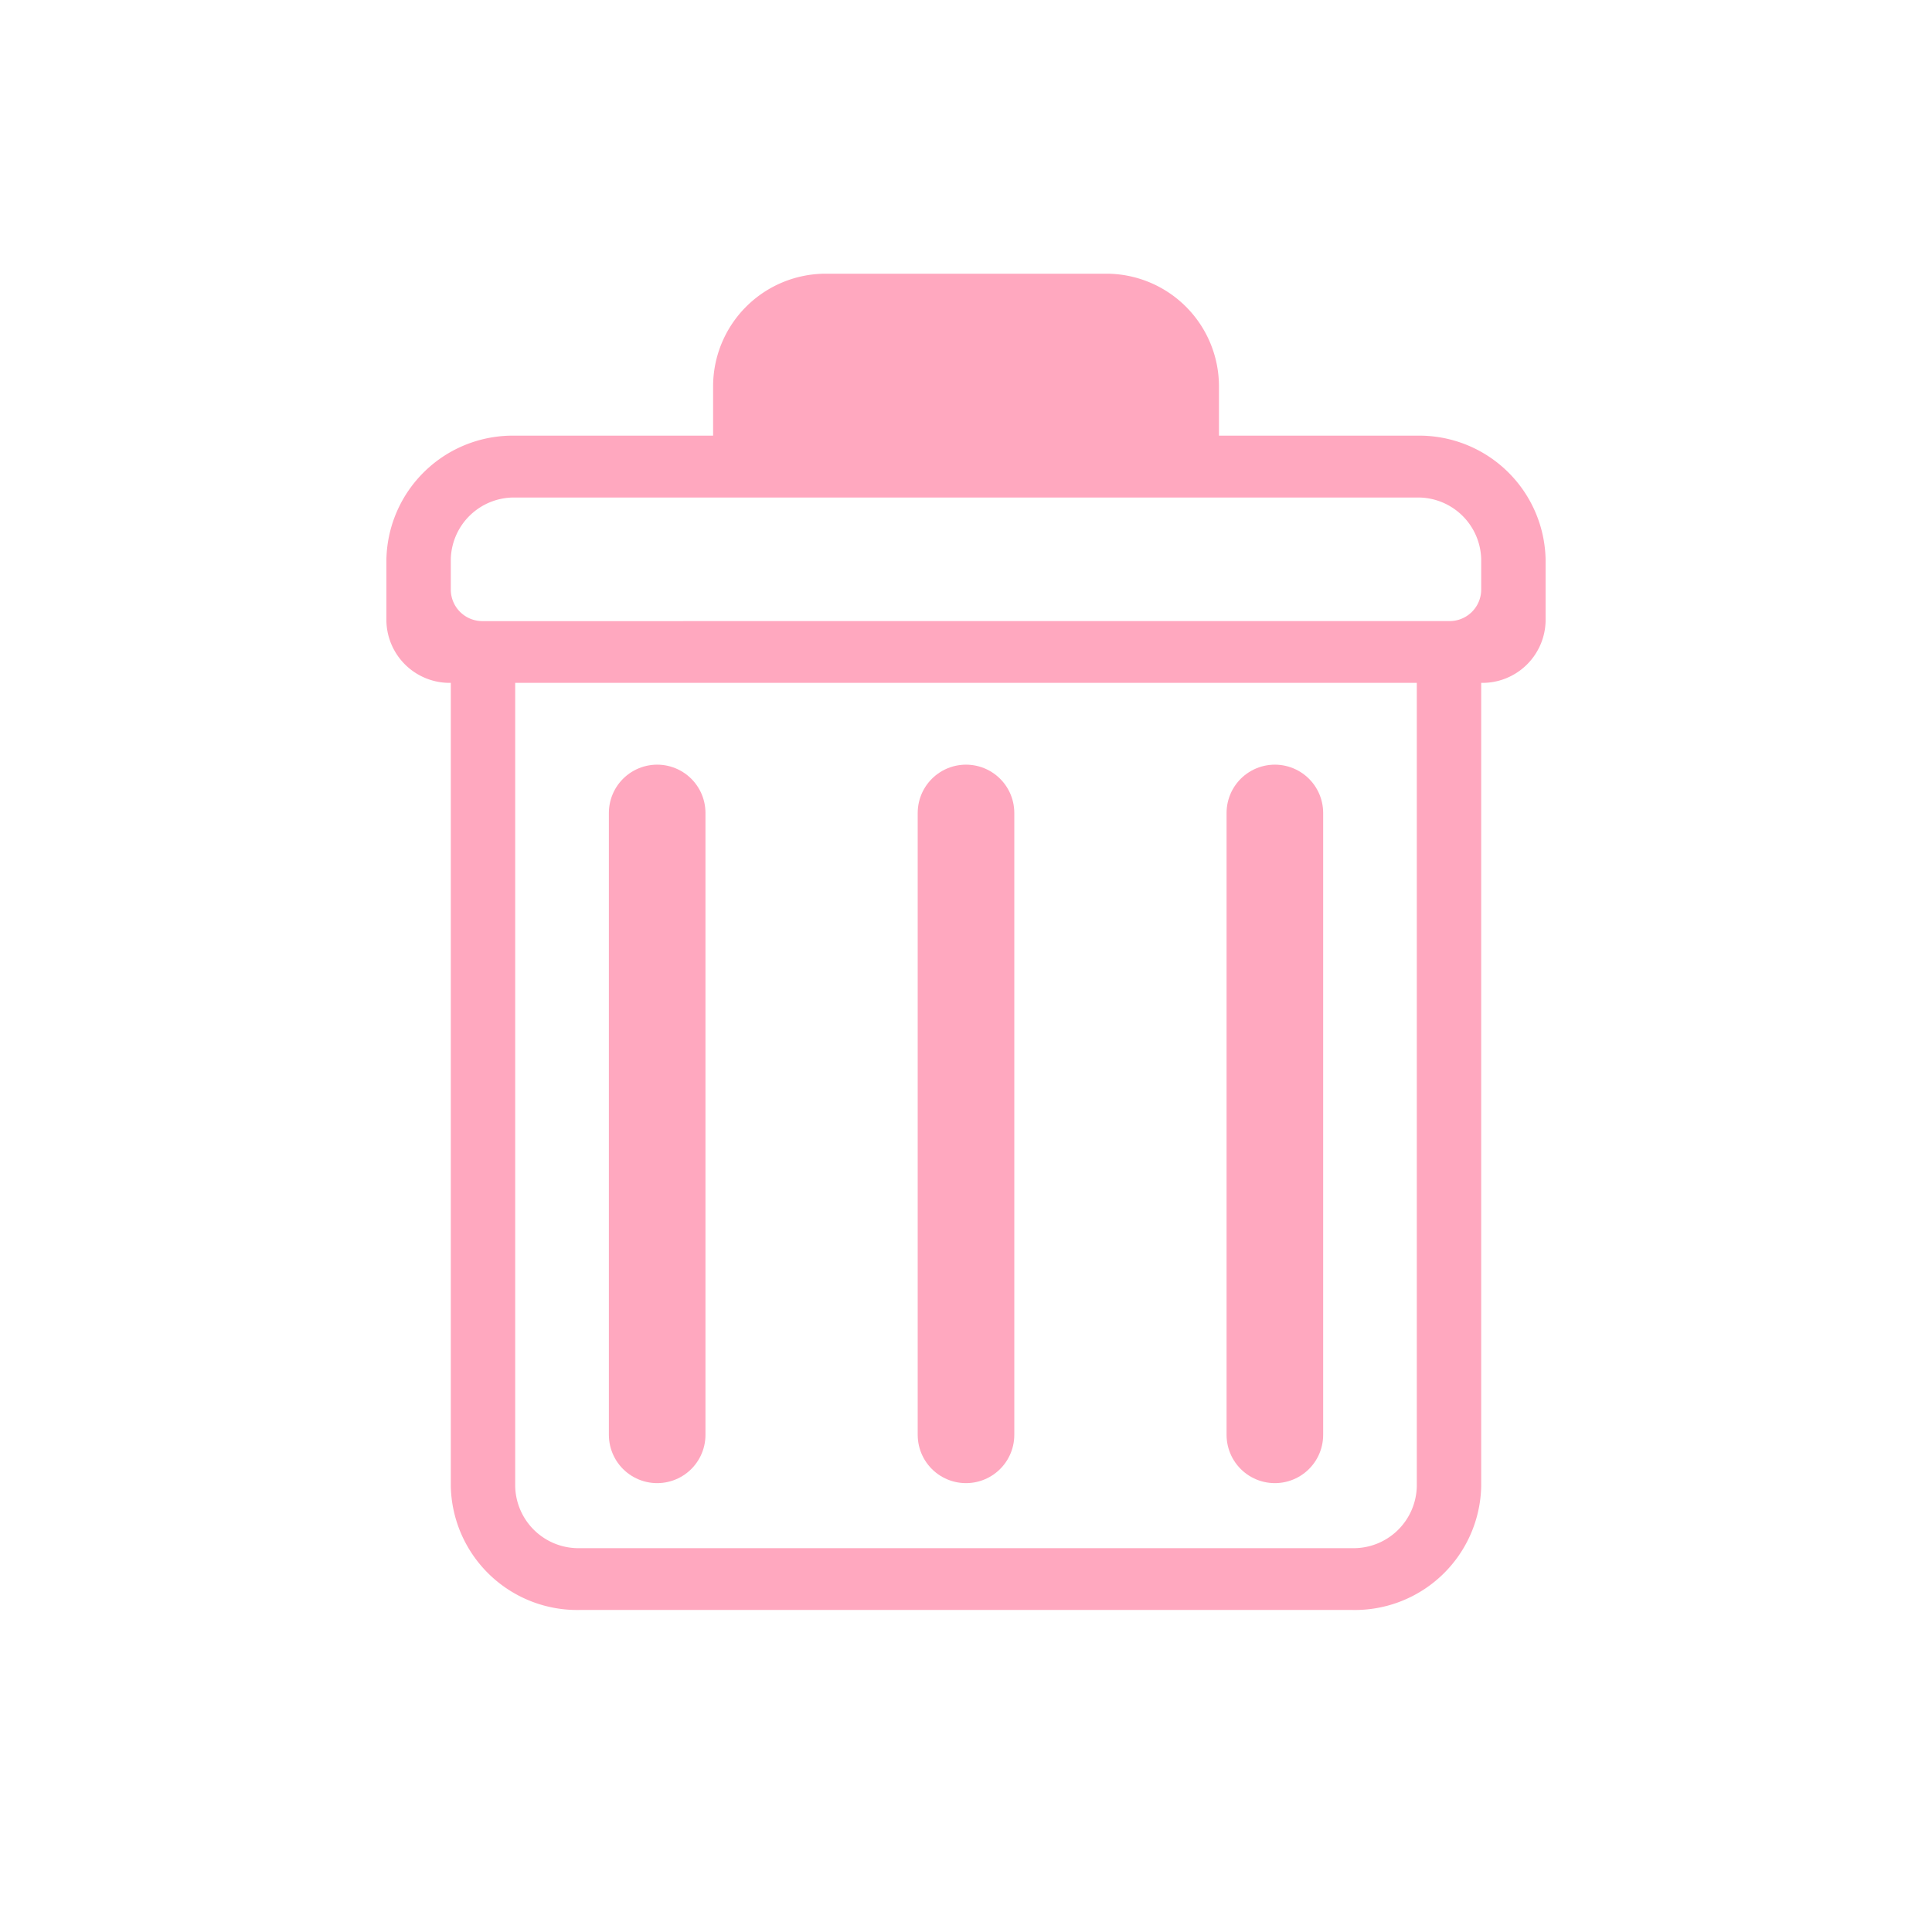 <?xml version="1.0" encoding="UTF-8" standalone="no"?>
<svg
   width="60"
   height="60"
   viewBox="0 0 60 60"
   version="1.1"
   id="svg24"
   sodipodi:docname="delete_selection.svg"
   inkscape:version="1.1.2 (b8e25be833, 2022-02-05)"
   xmlns:inkscape="http://www.inkscape.org/namespaces/inkscape"
   xmlns:sodipodi="http://sodipodi.sourceforge.net/DTD/sodipodi-0.dtd"
   xmlns="http://www.w3.org/2000/svg"
   xmlns:svg="http://www.w3.org/2000/svg">
  <sodipodi:namedview
     id="namedview26"
     pagecolor="#ffffff"
     bordercolor="#666666"
     borderopacity="1.0"
     inkscape:pageshadow="2"
     inkscape:pageopacity="0.0"
     inkscape:pagecheckerboard="0"
     showgrid="false"
     inkscape:zoom="14.55"
     inkscape:cx="30"
     inkscape:cy="30.034364"
     inkscape:window-width="1920"
     inkscape:window-height="1017"
     inkscape:window-x="2552"
     inkscape:window-y="352"
     inkscape:window-maximized="1"
     inkscape:current-layer="g20" />
  <defs
     id="defs4">
    <style
       id="style2">.a{fill:#db003b;}.b,.c,.d{fill:none;}.b,.c{stroke:#db003b;stroke-width:3px;}.c{stroke-linecap:round;}.e{stroke:none;}</style>
  </defs>
  <g
     transform="translate(-4 4.649)"
     id="g20">
    <path
       class="a"
       d="M6,36.469a3.927,3.927,0,0,1-4-3.84V7.677A1.964,1.964,0,0,1,0,5.758V3.839A3.925,3.925,0,0,1,4,0H32a3.925,3.925,0,0,1,4,3.839V5.758a1.963,1.963,0,0,1-2,1.919V32.629a3.925,3.925,0,0,1-4,3.84Zm-2-3.84A1.965,1.965,0,0,0,6,34.55H30a1.964,1.964,0,0,0,2-1.921V7.677H4ZM33,5.758A.981.981,0,0,0,34,4.8v-.96a1.962,1.962,0,0,0-2-1.919H4A1.963,1.963,0,0,0,2,3.839V4.8a.981.981,0,0,0,.961.959H4v0Z"
       transform="translate(16 8.881)"
       id="path6"
       style="fill:#ffa8bf;fill-opacity:1" />
    <g
       class="b"
       transform="translate(27.646 5.351)"
       id="g12"
       style="stroke:#ffa8bf;stroke-opacity:1">
      <path
         class="e"
         d="M2,0h8.71a2,2,0,0,1,2,2V3.531a0,0,0,0,1,0,0H0a0,0,0,0,1,0,0V2A2,2,0,0,1,2,0Z"
         id="path8"
         style="stroke:#ffa8bf;stroke-opacity:1" />
      <path
         class="d"
         d="M2,1.5h8.71a.5.5,0,0,1,.5.5v.031a0,0,0,0,1,0,0H1.5a0,0,0,0,1,0,0V2A.5.5,0,0,1,2,1.5Z"
         id="path10"
         style="stroke:#ffa8bf;stroke-opacity:1" />
    </g>
    <line
       class="c"
       y2="19.313"
       transform="translate(24.409 20.598)"
       id="line14"
       style="stroke:#ffa8bf;stroke-opacity:1" />
    <line
       class="c"
       y2="19.313"
       transform="translate(34 20.598)"
       id="line16"
       style="stroke:#ffa8bf;stroke-opacity:1" />
    <line
       class="c"
       y2="19.313"
       transform="translate(43.592 20.598)"
       id="line18"
       style="stroke:#ffa8bf;stroke-opacity:1" />
  </g>
  <rect
     class="d"
     width="60"
     height="60"
     id="rect22" />
</svg>

